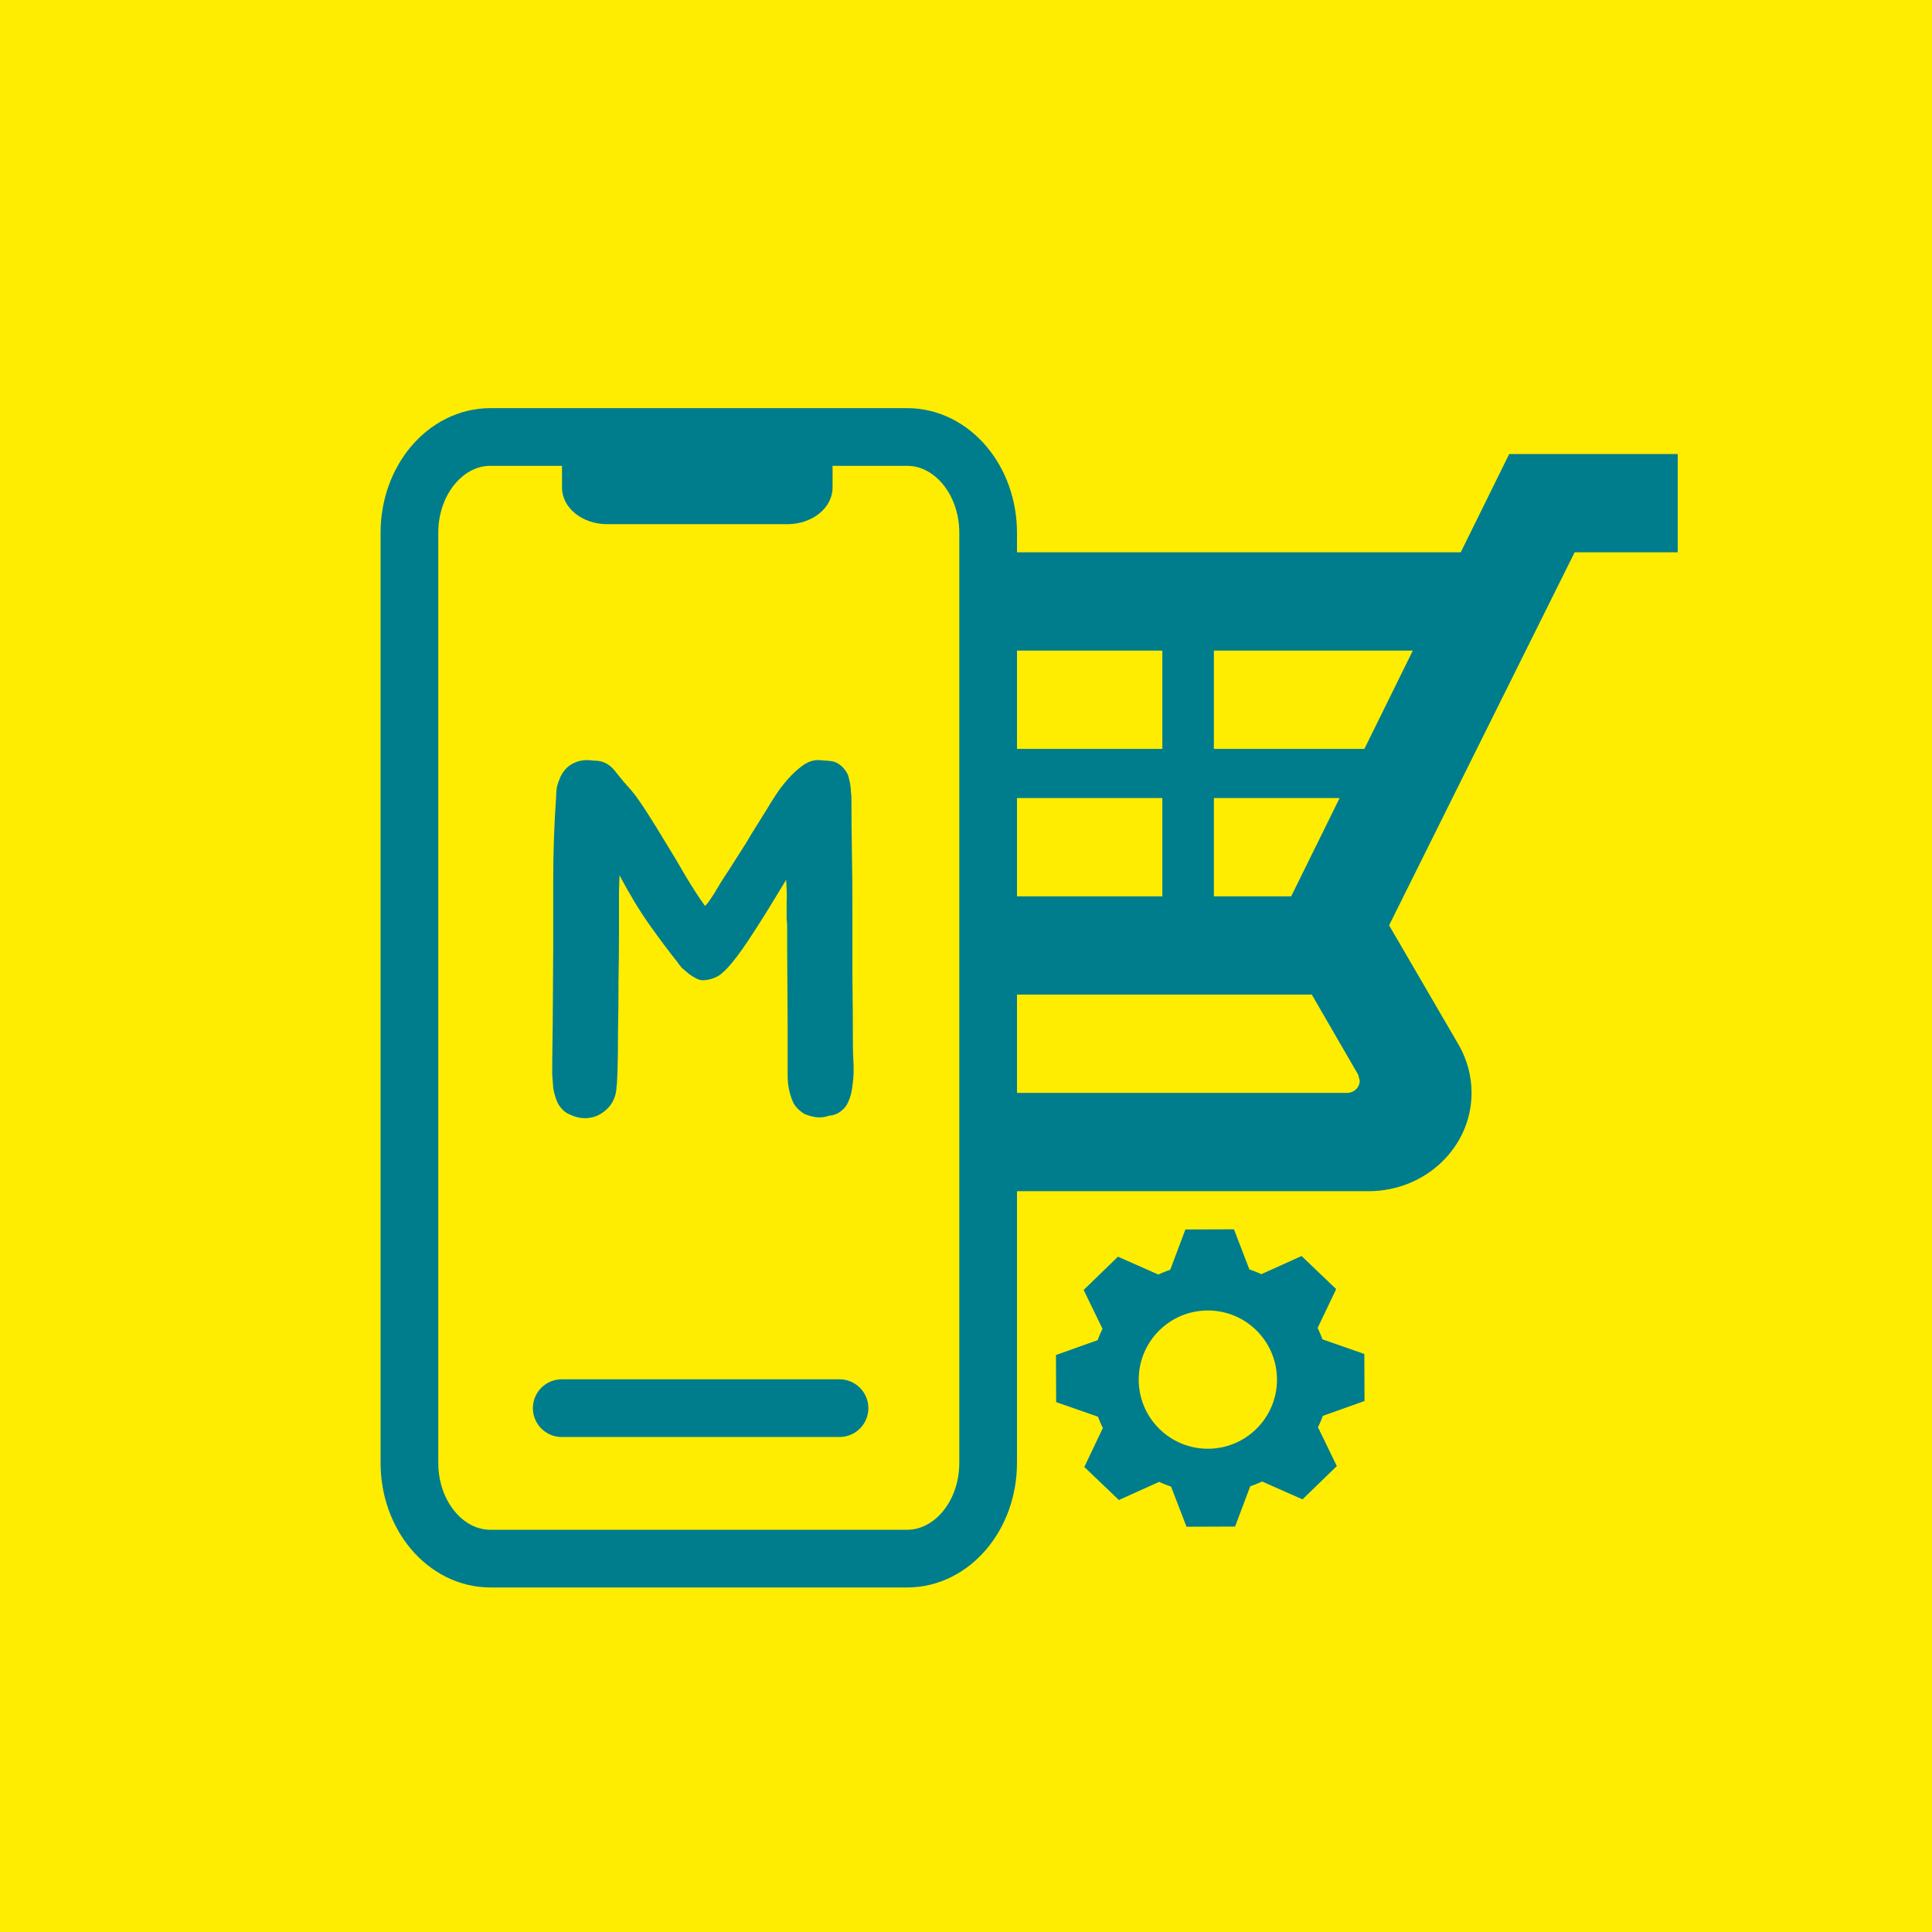 <svg width="1172" height="1172" viewBox="0 0 1172 1172" fill="none" xmlns="http://www.w3.org/2000/svg">
<circle cx="586" cy="586" r="586" fill="#FEED01"/>
<rect width="1172" height="1172" fill="#FEED01"/>
<path d="M454.993 812.049C454.993 845.141 482.818 871.674 517.521 871.674C552.224 871.674 580.049 844.843 580.049 812.049C580.049 778.957 552.224 752.424 517.521 752.424C482.818 752.424 454.993 779.255 454.993 812.049ZM823.909 651.956L824.847 655.533C824.847 659.707 821.408 662.986 817.031 662.986L454.993 662.986L454.993 722.611L830.162 722.611C864.865 722.611 892.69 695.78 892.69 662.986C892.69 652.552 889.876 642.714 885.186 634.366L842.667 561.325L955.218 335.048L1017.75 335.048L1017.75 275.423L915.513 275.423L886.124 335.048L423.729 335.048C406.534 335.048 392.465 348.464 392.465 364.861C392.465 369.929 394.028 374.997 396.216 379.767L508.142 572.654C518.772 590.84 539.406 603.361 562.854 603.361L795.771 603.361L823.909 651.956ZM783.266 543.736L736.369 543.736L736.369 484.111L812.654 484.111L783.266 543.736ZM705.105 484.111L705.105 543.736L611.313 543.736L611.313 484.111L705.105 484.111ZM611.313 454.299L611.313 394.673L705.105 394.673L705.105 454.299L611.313 454.299ZM514.082 484.111L580.049 484.111L580.049 543.736L548.785 543.736L514.082 484.111ZM461.871 394.673L580.049 394.673L580.049 454.299L496.574 454.299L461.871 394.673ZM857.049 394.673L827.661 454.299L736.369 454.299L736.369 394.673L857.049 394.673Z" fill="#007D8C"/>
<path d="M599.428 323.168C599.428 291.089 577.424 265.084 550.28 265.084H420.535H297.518C270.374 265.084 248.37 291.089 248.37 323.168V887.414C248.37 919.493 270.374 945.498 297.518 945.498H550.28C577.424 945.498 599.428 919.493 599.428 887.414V323.168Z" fill="#FEED01" stroke="#007D8C" stroke-width="35"/>
<path d="M340.92 273.562C340.92 261.297 353.168 251.355 368.276 251.355H477.701C492.809 251.355 505.057 261.297 505.057 273.562V295.768C505.057 308.032 492.809 317.974 477.701 317.974H368.276C353.168 317.974 340.92 308.032 340.92 295.768V273.562Z" fill="#007D8C"/>
<path d="M340.762 854.223H509.269" stroke="#007D8C" stroke-width="35" stroke-linecap="round"/>
<path d="M517.7 653.4C517.5 655.8 517.2 658.3 516.8 660.9C516.4 663.5 515.7 665.9 514.7 668.1C513.7 670.5 512.4 672.3 510.8 673.5C508.6 675.5 506 676.6 503 676.8C500.2 677.8 497.5 678.1 494.9 677.7C492.3 677.3 489.9 676.6 487.7 675.6C484.9 673.8 482.8 671.7 481.4 669.3C480.2 666.7 479.3 664 478.7 661.2C478.1 658.4 477.8 655.5 477.8 652.5C477.8 649.5 477.8 646.7 477.8 644.1V620.7L477.5 574.8C477.5 571.6 477.5 569.1 477.5 567.3C477.5 565.5 477.5 563.9 477.5 562.5C477.5 560.9 477.4 559.2 477.2 557.4C477.2 555.4 477.2 552.6 477.2 549C477.2 548.4 477.2 547.4 477.2 546C477.4 544.4 477.3 540.3 476.9 533.7C469.1 546.7 462.6 557.2 457.4 565.2C452.4 573 448.1 579.1 444.5 583.5C441.1 587.7 438.1 590.6 435.5 592.2C432.9 593.6 430.2 594.4 427.4 594.6C425.8 594.8 424.2 594.5 422.6 593.7C421 592.9 419.4 591.9 417.8 590.7C416.4 589.5 415 588.3 413.6 587.1C412.4 585.7 411.4 584.4 410.6 583.2C405.8 577.2 400.4 570 394.4 561.6C388.4 553.2 382.2 543 375.8 531C375.8 531.2 375.7 534.5 375.5 540.9C375.5 547.3 375.5 555.3 375.5 564.9C375.5 574.3 375.4 584.5 375.2 595.5C375.2 606.3 375.1 616.4 374.9 625.8C374.9 635.2 374.8 643.1 374.6 649.5C374.4 655.7 374.2 658.8 374 658.8C374 662.2 373.2 665.4 371.6 668.4C370 671.2 367.8 673.5 365 675.3C362.4 677.1 359.3 678.1 355.7 678.3C352.1 678.5 348.2 677.5 344 675.3C341.4 673.7 339.4 671.4 338 668.4C336.8 665.4 336 662.6 335.6 660C335.4 657.2 335.2 654.5 335 651.9C335 649.3 335 646.6 335 643.8L335.3 620.4L335.6 574.2V534C335.6 516.6 336.2 499.5 337.4 482.7C337.4 480.5 337.6 478.5 338 476.7C338.6 474.7 339.3 472.8 340.1 471C341.7 467.8 343.8 465.4 346.4 463.8C349.4 462 352.6 461.1 356 461.1C357.4 461.1 358.7 461.2 359.9 461.4C361.3 461.4 362.6 461.5 363.8 461.7C367.8 462.5 371.2 464.9 374 468.9C377 472.7 379.8 476 382.4 478.8C384 480.6 385.7 482.8 387.5 485.4C389.3 488 391.1 490.7 392.9 493.5C394.7 496.3 396.4 499 398 501.6C399.6 504.2 401 506.5 402.2 508.5C407.4 516.9 412 524.6 416 531.6C420.2 538.6 424.1 544.6 427.7 549.6C428.3 549 429 548.2 429.8 547.2C430.6 546 431.4 544.8 432.2 543.6C433.2 542.2 434 540.9 434.6 539.7C435.4 538.5 436 537.5 436.4 536.7C438.4 533.5 440.4 530.4 442.4 527.4C444.4 524.2 446.5 520.9 448.7 517.5C451.1 513.9 453.5 510 455.9 505.8C458.5 501.6 461.5 496.8 464.9 491.4C466.3 489 468.1 486.1 470.3 482.7C472.5 479.3 475 476 477.8 472.8C480.6 469.6 483.5 466.9 486.5 464.7C489.7 462.3 492.9 461.1 496.1 461.1C497.7 461.1 499.1 461.2 500.3 461.4C501.5 461.4 502.7 461.5 503.9 461.7C506.3 461.9 508.6 463 510.8 465C512.4 466.6 513.6 468.3 514.4 470.1C515.2 472.7 515.7 474.9 515.9 476.7C516.1 478.1 516.2 479.4 516.2 480.6C516.4 481.8 516.5 483 516.5 484.2C516.5 495.4 516.6 506.5 516.8 517.5C517 528.5 517.1 539.6 517.1 550.8C517.1 564.4 517.1 578.4 517.1 592.8C517.3 607.2 517.4 621.2 517.4 634.8C517.4 637.6 517.5 640.6 517.7 643.8C517.9 647 517.9 650.2 517.7 653.4Z" fill="#007D8C"/>
<path d="M800.908 857.346L825.744 848.485L825.644 822.76L800.7 814.059C799.685 811.177 798.469 808.364 797.062 805.639L808.127 782.44L789.169 764.317L765.141 775.151C762.307 773.796 759.38 772.628 756.382 771.655L747.182 747.734L720.473 747.83L711.44 771.855C708.447 772.834 705.527 774.004 702.698 775.36L678.611 764.702L659.795 782.954L671.043 806.112C669.636 808.842 668.423 811.66 667.413 814.549L642.577 823.402L642.677 849.127L667.621 857.827C668.636 860.709 669.852 863.522 671.259 866.247L660.194 889.446L679.144 907.569L703.18 896.736C706.014 898.091 708.941 899.259 711.939 900.232L721.139 924.153L747.848 924.056L756.882 900.031C759.874 899.053 762.794 897.882 765.624 896.527L789.71 907.184L808.526 888.933L797.278 865.782C798.685 863.053 799.898 860.234 800.908 857.346ZM734.161 797.452C726.257 797.452 718.53 799.709 711.958 803.939C705.386 808.168 700.264 814.18 697.239 821.213C694.214 828.247 693.423 835.986 694.965 843.453C696.507 850.919 700.313 857.778 705.902 863.161C711.491 868.544 718.612 872.21 726.364 873.695C734.116 875.18 742.152 874.418 749.454 871.505C756.756 868.591 762.998 863.658 767.389 857.328C771.78 850.998 774.124 843.556 774.124 835.943C774.124 825.735 769.914 815.944 762.419 808.726C754.925 801.507 744.76 797.452 734.161 797.452ZM734.161 866.416C727.903 866.416 721.786 864.628 716.584 861.28C711.381 857.932 707.326 853.173 704.931 847.605C702.536 842.036 701.91 835.909 703.131 829.998C704.351 824.087 707.365 818.658 711.789 814.396C716.214 810.134 721.851 807.232 727.988 806.056C734.126 804.881 740.487 805.484 746.268 807.791C752.049 810.097 756.99 814.003 760.467 819.014C763.943 824.025 765.799 829.916 765.799 835.943C765.79 844.022 762.454 851.768 756.522 857.481C750.591 863.194 742.549 866.407 734.161 866.416Z" fill="#007D8C"/>
<path d="M650.97 843.497L674.198 851.596L675.489 855.221C676.388 857.762 677.462 860.243 678.703 862.647L680.501 866.095L670.185 887.706L680.892 897.93L703.272 887.85L706.852 889.534C709.346 890.73 711.922 891.762 714.562 892.622L718.358 893.833L726.934 916.118L742.003 916.061L750.413 893.696L754.176 892.445C756.819 891.581 759.4 890.55 761.902 889.358L765.474 887.634L787.903 897.561L798.519 887.257L788.053 865.702L789.818 862.254C791.056 859.848 792.124 857.364 793.015 854.82L794.281 851.163L817.402 842.904L817.36 828.389L794.131 820.29L792.841 816.666C791.941 814.124 790.868 811.644 789.627 809.24L787.829 805.792L798.144 784.18L787.446 773.956L765.041 784.044L761.461 782.352C758.97 781.155 756.397 780.124 753.759 779.265L749.963 778.054L741.387 755.769L726.318 755.825L717.909 778.19L714.145 779.441C711.502 780.305 708.921 781.337 706.419 782.529L702.847 784.253L680.418 774.325L669.802 784.63L680.276 806.185L678.511 809.633C677.273 812.039 676.205 814.522 675.314 817.066L674.049 820.723M800.908 857.346L825.744 848.485L825.644 822.76L800.7 814.059C799.685 811.177 798.469 808.364 797.062 805.639L808.127 782.44L789.169 764.317L765.141 775.151C762.307 773.796 759.38 772.628 756.382 771.655L747.182 747.734L720.473 747.83L711.44 771.855C708.447 772.834 705.527 774.004 702.698 775.36L678.611 764.702L659.795 782.954L671.043 806.112C669.636 808.842 668.423 811.66 667.413 814.549L642.577 823.402L642.677 849.127L667.621 857.827C668.636 860.709 669.852 863.522 671.259 866.247L660.194 889.446L679.144 907.569L703.18 896.736C706.014 898.091 708.941 899.259 711.939 900.232L721.139 924.153L747.848 924.056L756.882 900.031C759.874 899.053 762.794 897.882 765.624 896.527L789.71 907.184L808.526 888.933L797.278 865.782C798.685 863.053 799.898 860.234 800.908 857.346ZM734.161 797.452C726.257 797.452 718.53 799.709 711.958 803.939C705.386 808.168 700.264 814.18 697.239 821.213C694.214 828.247 693.423 835.986 694.965 843.453C696.507 850.919 700.313 857.778 705.902 863.161C711.491 868.544 718.612 872.21 726.364 873.695C734.116 875.18 742.152 874.418 749.454 871.505C756.756 868.591 762.998 863.658 767.389 857.328C771.78 850.998 774.124 843.556 774.124 835.943C774.124 825.735 769.914 815.944 762.419 808.726C754.925 801.507 744.76 797.452 734.161 797.452ZM734.161 866.416C727.903 866.416 721.786 864.628 716.584 861.28C711.381 857.932 707.326 853.173 704.931 847.605C702.536 842.036 701.91 835.909 703.131 829.998C704.351 824.087 707.365 818.658 711.789 814.396C716.214 810.134 721.851 807.232 727.988 806.056C734.126 804.881 740.487 805.484 746.268 807.791C752.049 810.097 756.99 814.003 760.467 819.014C763.943 824.025 765.799 829.916 765.799 835.943C765.79 844.022 762.454 851.768 756.522 857.481C750.591 863.194 742.549 866.407 734.161 866.416Z" stroke="#007D8C" stroke-width="4"/>
<circle cx="732.715" cy="836.907" r="41.936" fill="#FEED01"/>
</svg>

